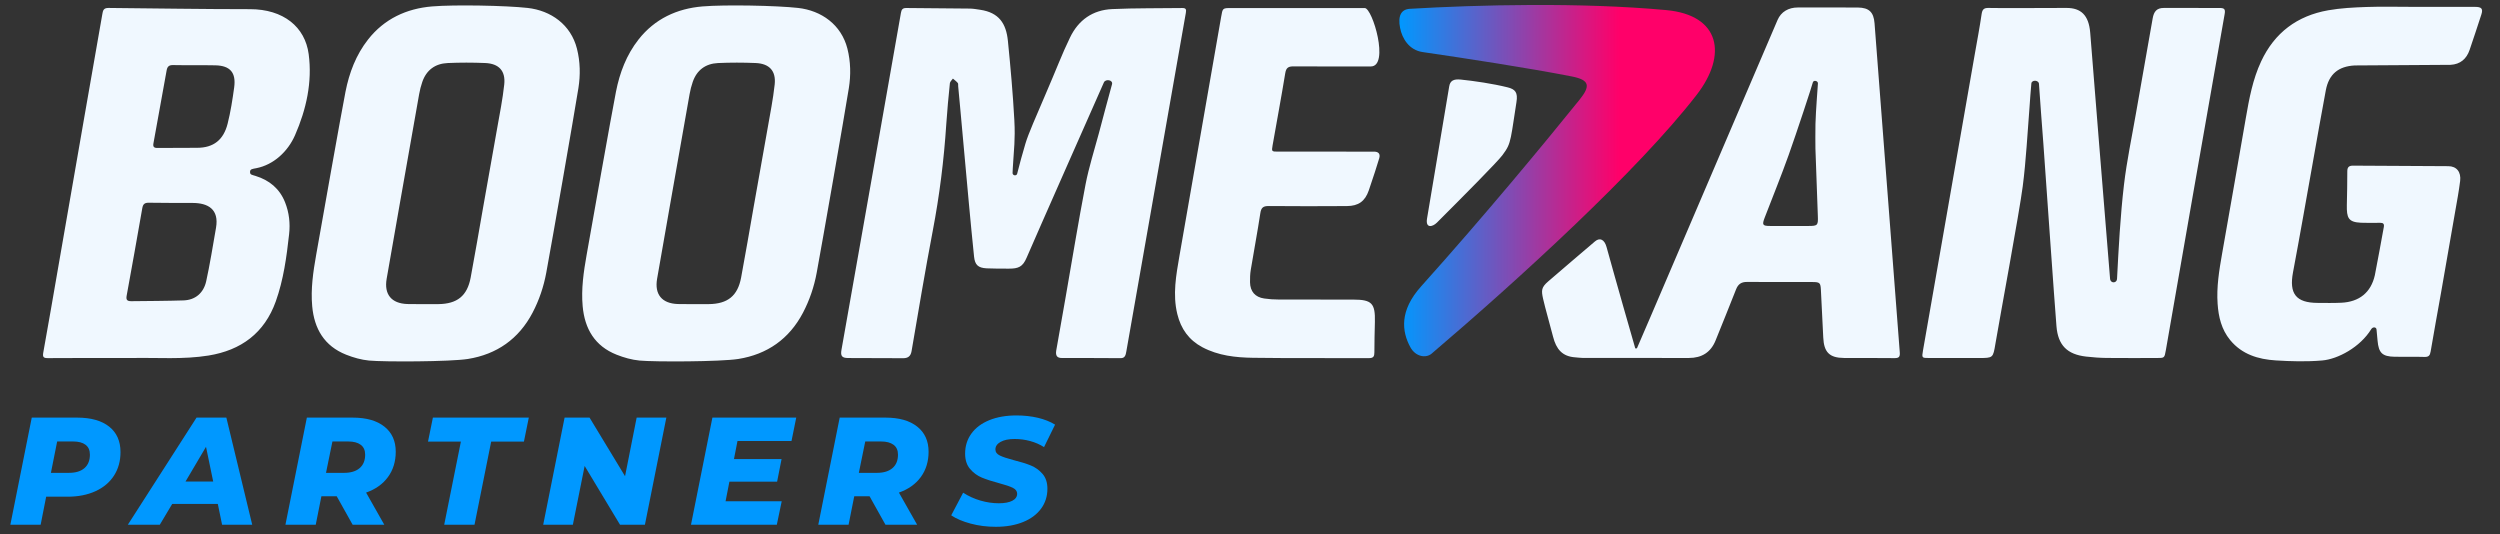 <svg width="206" height="44" viewBox="0 0 206 44" fill="none" xmlns="http://www.w3.org/2000/svg">
<rect x="0" y="0" width="206" height="44" fill="#333333" stroke="none"/>
<g clip-path="url(#clip0_3370_1426)">
<g clip-path="url(#clip1_3370_1426)">
<path d="M139.806 7.814C134.98 14.046 125.151 23.018 117.968 29.138C117.495 29.54 116.64 29.396 116.214 28.611C115.503 27.303 115.302 25.603 117.1 23.598C122.407 17.68 127.288 11.77 130.139 8.236C131.06 7.094 131.014 6.591 129.505 6.297C125.841 5.581 120.587 4.781 117.224 4.29C116.114 4.128 115.536 3.178 115.366 2.299C115.171 1.294 115.46 0.769 116.172 0.726C121.797 0.395 130.244 0.18 137.301 0.832C141.743 1.242 142.364 4.512 139.806 7.814Z" fill="url(#paint0_linear_3370_1426)"/>
<path d="M204.464 1.196C204.132 2.213 203.841 3.107 203.494 4.119C203.239 4.857 202.731 5.296 201.928 5.342C200.576 5.342 195.507 5.393 194.026 5.393C192.682 5.465 191.901 6.109 191.648 7.435C191.268 9.431 190.928 11.435 190.568 13.435C190.031 16.434 189.51 19.437 188.945 22.432C188.611 24.199 189.186 24.952 190.974 24.959C191.628 24.963 192.283 24.977 192.936 24.945C194.4 24.873 195.368 24.105 195.688 22.674C196.003 21.092 196.177 20.036 196.425 18.717C196.477 18.447 196.378 18.355 196.118 18.359C195.664 18.367 194.997 18.374 194.543 18.354C193.49 18.306 193.362 17.939 193.38 16.901C193.394 15.974 193.425 15.048 193.418 14.121C193.414 13.762 193.568 13.649 193.887 13.649C195.171 13.649 201.05 13.693 201.736 13.693C202.422 13.693 202.808 14.17 202.716 14.914C202.611 15.759 202.452 16.599 202.306 17.439C201.919 19.673 201.531 21.908 201.138 24.14C200.856 25.748 200.553 27.353 200.285 28.962C200.229 29.297 200.123 29.421 199.772 29.411C198.955 29.384 198.138 29.413 197.319 29.397C196.295 29.377 196.003 29.082 195.911 28.072C195.886 27.805 195.859 27.476 195.825 27.143C195.804 26.945 195.52 26.91 195.389 27.123C194.479 28.608 192.637 29.597 191.339 29.704C190.038 29.812 188.793 29.777 187.526 29.698C186.083 29.609 184.734 29.204 183.76 28.015C183.05 27.147 182.804 26.115 182.731 25.03C182.635 23.641 182.859 22.278 183.098 20.918C183.755 17.183 184.413 13.45 185.058 9.714C185.334 8.12 185.626 6.536 186.319 5.056C187.427 2.685 189.296 1.298 191.842 0.848C192.874 0.666 193.934 0.613 194.985 0.576C196.237 0.531 197.491 0.565 198.745 0.565C200.544 0.565 202.144 0.563 203.943 0.567C204.46 0.567 204.626 0.699 204.464 1.196ZM25.435 4.458C25.742 6.761 25.24 9.02 24.307 11.148C23.718 12.491 22.544 13.58 21.118 13.859C20.81 13.92 20.584 13.919 20.604 14.196C20.619 14.397 20.723 14.394 21.06 14.498C22.193 14.848 23.041 15.541 23.489 16.67C23.826 17.515 23.923 18.405 23.823 19.293C23.616 21.168 23.363 23.042 22.726 24.831C21.794 27.441 19.876 28.859 17.182 29.296C15.088 29.635 12.977 29.459 10.873 29.5C10.51 29.508 10.147 29.501 9.783 29.501C7.84 29.501 5.896 29.493 3.952 29.509C3.585 29.512 3.499 29.422 3.565 29.055C3.997 26.663 4.407 24.268 4.823 21.874C5.535 17.782 6.244 13.689 6.957 9.598C7.446 6.792 7.941 3.989 8.429 1.183C8.481 0.882 8.515 0.651 8.937 0.655C12.823 0.692 16.71 0.756 20.596 0.756C23.356 0.755 25.138 2.219 25.435 4.458ZM15.868 16.723C14.598 16.723 13.47 16.722 12.271 16.705C11.942 16.701 11.788 16.796 11.727 17.141C11.309 19.553 10.874 21.963 10.435 24.373C10.372 24.718 10.487 24.821 10.828 24.818C11.992 24.807 13.945 24.794 15.131 24.753C16.097 24.719 16.774 24.139 16.989 23.182C17.256 21.998 17.594 19.965 17.8 18.768C18.064 17.238 17.14 16.723 15.868 16.723ZM17.749 5.383C16.587 5.358 15.425 5.387 14.263 5.362C13.913 5.354 13.784 5.498 13.729 5.809C13.372 7.808 13.013 9.805 12.645 11.802C12.592 12.091 12.675 12.192 12.971 12.192C13.761 12.192 15.452 12.179 16.239 12.179C17.605 12.179 18.42 11.519 18.755 10.196C19.003 9.215 19.157 8.208 19.296 7.203C19.464 5.985 18.966 5.409 17.749 5.383ZM97.416 0.661C95.49 0.69 93.562 0.66 91.64 0.749C90.045 0.822 88.865 1.642 88.168 3.097C87.846 3.767 87.542 4.448 87.261 5.136C86.578 6.803 85.698 8.82 85.132 10.157C84.826 10.878 84.612 11.443 84.494 11.838C84.237 12.695 84.017 13.514 83.814 14.316C83.763 14.521 83.441 14.475 83.435 14.263C83.43 14.063 83.575 12.127 83.585 11.88C83.611 11.301 83.629 10.761 83.581 9.886C83.463 7.71 83.268 5.538 83.051 3.37C82.906 1.919 82.303 1.036 80.776 0.807C80.489 0.765 80.2 0.711 79.913 0.707C78.168 0.686 76.425 0.683 74.68 0.66C74.378 0.657 74.284 0.782 74.236 1.067C74.041 2.23 70.109 24.463 69.337 28.827C69.248 29.328 69.371 29.5 69.889 29.501C71.452 29.503 74.052 29.516 74.424 29.516C74.796 29.516 75.038 29.372 75.112 28.938C75.678 25.63 76.23 22.318 76.859 19.021C77.416 16.11 77.781 13.18 77.974 10.224C78.048 9.1 78.156 7.979 78.27 6.859C78.284 6.724 78.433 6.602 78.52 6.475C78.656 6.593 78.805 6.7 78.921 6.837C78.969 6.893 78.946 7.011 78.954 7.102C79.011 7.717 79.068 8.331 79.125 8.947C79.361 11.551 79.596 14.155 79.836 16.759C79.972 18.224 80.112 19.688 80.263 21.151C80.334 21.825 80.596 22.072 81.287 22.111C81.776 22.139 82.636 22.136 83.141 22.136C83.915 22.136 84.271 21.992 84.592 21.239C85.231 19.736 90.883 6.968 90.959 6.795C91.097 6.479 91.731 6.578 91.629 6.948C91.257 8.294 90.904 9.644 90.544 10.994C90.169 12.396 89.72 13.784 89.447 15.206C88.853 18.288 88.351 21.387 87.809 24.479C87.519 26.139 87.11 28.435 87.035 28.876C86.961 29.316 87.113 29.499 87.495 29.499C87.878 29.499 90.602 29.494 92.347 29.512C92.71 29.515 92.76 29.239 92.808 28.965C93.305 26.124 97.284 3.456 97.713 1.064C97.763 0.776 97.728 0.657 97.416 0.661ZM69.945 7.26C69.549 9.731 67.775 19.879 67.294 22.483C67.082 23.628 66.711 24.727 66.168 25.765C65.031 27.932 63.218 29.198 60.842 29.578C59.38 29.812 53.923 29.827 52.696 29.71C52.056 29.649 51.409 29.465 50.808 29.227C49.011 28.516 48.177 27.092 48.011 25.226C47.883 23.801 48.091 22.399 48.338 21.003C48.768 18.574 50.353 9.608 50.755 7.562C51.061 5.999 51.618 4.524 52.615 3.255C53.953 1.55 55.786 0.706 57.88 0.53C59.74 0.374 63.981 0.456 65.756 0.653C67.683 0.867 69.327 2.035 69.828 4.013C70.096 5.084 70.118 6.179 69.945 7.26ZM63.834 6.96C63.955 5.841 63.395 5.241 62.266 5.193C61.233 5.15 60.195 5.148 59.162 5.195C58.143 5.243 57.419 5.77 57.08 6.755C56.968 7.08 56.882 7.416 56.823 7.755C56.285 10.772 55.754 13.791 55.224 16.809C54.863 18.863 54.501 20.918 54.145 22.972C53.923 24.254 54.537 25.006 55.845 25.052C56.298 25.068 58.006 25.063 58.406 25.059C59.956 25.041 60.783 24.385 61.067 22.877C61.427 20.971 61.745 19.056 62.084 17.146C62.471 14.968 62.864 12.791 63.245 10.611C63.455 9.396 63.702 8.184 63.834 6.96ZM47.541 4.013C47.812 5.083 47.833 6.178 47.661 7.26C47.264 9.731 45.491 19.879 45.01 22.483C44.797 23.628 44.428 24.727 43.884 25.765C42.747 27.932 40.933 29.198 38.557 29.578C37.095 29.812 31.638 29.827 30.411 29.71C29.771 29.649 29.123 29.465 28.523 29.227C26.726 28.516 25.892 27.092 25.725 25.226C25.597 23.801 25.805 22.399 26.052 21.003C26.482 18.574 28.067 9.608 28.468 7.562C28.775 5.999 29.332 4.524 30.329 3.255C31.667 1.55 33.5 0.706 35.595 0.53C37.455 0.374 41.696 0.456 43.471 0.653C45.397 0.867 47.042 2.035 47.541 4.013ZM41.55 6.96C41.67 5.841 41.111 5.241 39.982 5.193C38.949 5.15 37.911 5.148 36.877 5.195C35.86 5.243 35.135 5.77 34.796 6.755C34.684 7.08 34.598 7.416 34.538 7.755C34 10.772 33.469 13.791 32.939 16.809C32.578 18.863 32.215 20.918 31.86 22.972C31.638 24.254 32.252 25.006 33.56 25.052C34.013 25.068 35.721 25.063 36.121 25.059C37.671 25.041 38.498 24.385 38.782 22.877C39.142 20.971 39.46 19.056 39.799 17.146C40.185 14.968 40.579 12.791 40.959 10.611C41.172 9.396 41.419 8.184 41.55 6.96ZM154.461 1.904C154.658 4.421 155.669 17.755 156.54 29.015C156.571 29.399 156.485 29.515 156.091 29.509C154.71 29.486 153.328 29.509 151.948 29.497C150.745 29.487 150.291 29.024 150.236 27.808C150.176 26.501 150.109 25.194 150.042 23.887C150.013 23.308 149.952 23.241 149.352 23.239C147.552 23.233 145.752 23.245 143.953 23.232C143.49 23.229 143.222 23.407 143.051 23.845C142.507 25.249 141.928 26.639 141.37 28.039C140.972 29.04 140.219 29.496 139.168 29.497C136.259 29.5 133.352 29.499 130.443 29.495C130.227 29.495 130.01 29.457 129.793 29.444C128.724 29.371 128.231 28.761 127.973 27.748C127.702 26.686 127.336 25.442 127.15 24.617C126.993 23.914 127.012 23.676 127.566 23.193C128.118 22.71 131.03 20.228 131.427 19.891C131.824 19.552 132.206 19.727 132.379 20.354C132.727 21.605 133.32 23.731 133.76 25.264C134.089 26.413 134.419 27.562 134.748 28.71C134.794 28.708 134.837 28.706 134.882 28.703C135.274 27.791 135.671 26.878 136.062 25.964C139.448 18.038 146.186 2.311 146.472 1.643C146.759 0.976 147.371 0.616 148.14 0.617C149.794 0.619 151.449 0.606 153.102 0.621C154.005 0.632 154.389 1.001 154.461 1.904ZM149.594 10.221C149.622 9.095 149.79 7.099 149.797 6.872C149.804 6.645 149.421 6.575 149.373 6.805C149.325 7.035 148.068 10.86 147.38 12.789C146.764 14.514 146.072 16.211 145.415 17.92C145.178 18.536 145.23 18.619 145.865 18.62C146.92 18.622 147.973 18.621 149.028 18.62C149.777 18.619 149.82 18.567 149.79 17.794C149.723 16.015 149.663 14.235 149.591 12.246C149.591 11.71 149.576 10.964 149.594 10.221ZM182.888 0.658C181.155 0.658 179.453 0.654 178.305 0.654C177.715 0.654 177.479 0.946 177.379 1.523C176.916 4.205 176.475 6.608 176.012 9.29C175.669 11.274 175.246 13.25 175.013 15.247C174.715 17.788 174.576 20.431 174.443 22.988C174.424 23.342 173.903 23.379 173.869 22.966C173.127 13.975 172.708 8.544 172.233 2.692C172.115 1.231 171.454 0.654 170.286 0.654C168.697 0.654 164.811 0.682 163.867 0.655C163.472 0.643 163.342 0.779 163.285 1.162C163.126 2.257 162.918 3.344 162.727 4.435C162.169 7.597 158.842 26.631 158.454 28.883C158.348 29.498 158.36 29.5 158.962 29.5C160.326 29.5 161.689 29.5 163.051 29.5C164.24 29.5 164.226 29.498 164.422 28.328C164.794 26.128 166.399 17.49 166.674 15.351C166.954 13.174 167.059 10.974 167.236 8.784C167.288 8.15 167.316 7.514 167.383 6.883C167.418 6.553 167.991 6.593 168.011 6.909C168.107 8.45 168.264 10.293 168.373 11.833C168.585 14.804 169.286 24.842 169.453 26.887C169.581 28.449 170.336 29.203 171.894 29.382C172.453 29.446 173.016 29.488 173.577 29.495C174.958 29.511 176.339 29.5 177.72 29.5C178.345 29.5 178.353 29.501 178.463 28.873C178.77 27.104 182.651 4.833 183.312 1.154C183.387 0.736 183.267 0.658 182.888 0.658ZM113.216 12.495C112.85 12.495 107.946 12.496 105.311 12.494C104.785 12.494 104.772 12.485 104.861 11.979C105.208 9.996 105.58 8.016 105.905 6.028C105.981 5.554 106.186 5.466 106.619 5.469C108.73 5.484 111.392 5.476 112.952 5.476C114.513 5.476 113.1 0.663 112.454 0.663C111.807 0.663 104.826 0.663 101.454 0.663C100.739 0.663 100.746 0.666 100.622 1.394C100.323 3.147 97.562 18.893 97.188 21.074C96.915 22.667 96.615 24.258 97.011 25.881C97.308 27.098 97.965 28.02 99.077 28.612C100.384 29.307 101.819 29.461 103.251 29.482C106.431 29.528 109.612 29.493 112.793 29.51C113.172 29.512 113.249 29.367 113.249 29.036C113.249 28.2 113.271 27.363 113.291 26.529C113.328 24.997 113.041 24.69 111.525 24.687C109.472 24.681 107.418 24.69 105.365 24.681C104.966 24.68 104.564 24.655 104.17 24.596C103.422 24.487 103.017 24.02 103.002 23.261C102.996 22.917 103.009 22.567 103.064 22.23C103.321 20.672 103.616 19.121 103.852 17.56C103.922 17.096 104.1 16.972 104.553 16.977C106.697 16.998 108.842 16.993 110.986 16.98C111.935 16.974 112.48 16.586 112.787 15.692C113.084 14.827 113.558 13.381 113.653 13.026C113.748 12.671 113.584 12.495 113.216 12.495ZM124.219 7.195C123.013 6.895 121.469 6.67 120.373 6.557C119.769 6.495 119.491 6.654 119.414 7.122C118.981 9.749 118.052 15.238 117.589 18C117.447 18.842 118.041 18.704 118.399 18.347C120.668 16.08 123.374 13.353 123.798 12.789C124.221 12.224 124.353 11.955 124.499 11.274C124.645 10.593 124.812 9.26 124.953 8.434C125.091 7.61 124.854 7.352 124.219 7.195Z" fill="#F0F8FF"/>
<path d="M8.997 35.156C9.619 35.651 9.93 36.349 9.93 37.249C9.93 37.987 9.751 38.634 9.395 39.189C9.038 39.744 8.529 40.172 7.868 40.475C7.209 40.776 6.442 40.928 5.568 40.928H3.804L3.35 43.236H0.854L2.617 34.411H6.349C7.491 34.411 8.375 34.66 8.997 35.156ZM6.961 38.571C7.258 38.312 7.408 37.941 7.408 37.463C7.408 37.1 7.289 36.83 7.048 36.649C6.809 36.468 6.467 36.377 6.021 36.377H4.71L4.195 38.962H5.682C6.237 38.963 6.663 38.832 6.961 38.571Z" fill="#0098FF"/>
<path d="M17.947 41.522H14.191L13.169 43.236H10.535L16.194 34.411H18.652L20.782 43.236H18.3L17.947 41.522ZM17.568 39.68L16.975 36.818L15.286 39.68H17.568Z" fill="#0098FF"/>
<path d="M31.967 39.31C31.539 39.893 30.937 40.319 30.166 40.589L31.665 43.236H29.056L27.745 40.891H26.484L26.017 43.236H23.52L25.285 34.411H29.055C30.182 34.411 31.055 34.659 31.677 35.156C32.299 35.651 32.609 36.339 32.609 37.222C32.609 38.029 32.395 38.726 31.967 39.31ZM29.724 36.65C29.48 36.469 29.14 36.378 28.703 36.378H27.392L26.863 38.963H28.35C28.905 38.963 29.334 38.832 29.635 38.572C29.938 38.313 30.089 37.942 30.089 37.464C30.088 37.102 29.968 36.831 29.724 36.65Z" fill="#0098FF"/>
<path d="M37.977 36.39H35.268L35.67 34.411H43.574L43.171 36.39H40.473L39.1 43.236H36.603L37.977 36.39Z" fill="#0098FF"/>
<path d="M54.907 34.411L53.142 43.236H51.088L48.175 38.395L47.204 43.236H44.76L46.523 34.411H48.579L51.504 39.239L52.46 34.411H54.907Z" fill="#0098FF"/>
<path d="M60.769 36.339L60.479 37.827H64.401L64.034 39.692H60.102L59.787 41.307H64.413L64.01 43.236H56.938L58.702 34.411H65.61L65.22 36.34L60.769 36.339Z" fill="#0098FF"/>
<path d="M75.873 39.31C75.445 39.893 74.843 40.319 74.071 40.589L75.571 43.236H72.961L71.651 40.891H70.39L69.923 43.236H67.427L69.191 34.411H72.96C74.087 34.411 74.96 34.659 75.582 35.156C76.204 35.651 76.515 36.339 76.515 37.222C76.515 38.029 76.301 38.726 75.873 39.31ZM73.628 36.65C73.384 36.469 73.044 36.378 72.607 36.378H71.296L70.768 38.963H72.255C72.81 38.963 73.238 38.832 73.54 38.572C73.842 38.313 73.994 37.942 73.994 37.464C73.994 37.102 73.873 36.831 73.628 36.65Z" fill="#0098FF"/>
<path d="M79.981 43.145C79.325 42.969 78.792 42.743 78.38 42.464L79.363 40.599C79.808 40.885 80.283 41.101 80.787 41.247C81.293 41.394 81.796 41.469 82.301 41.469C82.78 41.469 83.152 41.398 83.417 41.261C83.681 41.121 83.813 40.93 83.813 40.687C83.813 40.477 83.694 40.312 83.454 40.195C83.215 40.078 82.843 39.951 82.338 39.818C81.767 39.666 81.293 39.513 80.914 39.358C80.536 39.202 80.21 38.965 79.936 38.644C79.663 38.326 79.526 37.906 79.526 37.383C79.526 36.752 79.698 36.202 80.044 35.726C80.387 35.251 80.88 34.883 81.519 34.622C82.158 34.362 82.904 34.232 83.761 34.232C84.391 34.232 84.98 34.298 85.527 34.427C86.072 34.558 86.543 34.746 86.938 34.989L86.029 36.842C85.686 36.624 85.305 36.457 84.89 36.343C84.474 36.23 84.047 36.173 83.61 36.173C83.113 36.173 82.725 36.253 82.443 36.414C82.162 36.572 82.022 36.779 82.022 37.032C82.022 37.25 82.143 37.417 82.388 37.535C82.632 37.654 83.01 37.779 83.521 37.913C84.093 38.056 84.565 38.202 84.94 38.354C85.314 38.506 85.634 38.737 85.904 39.047C86.173 39.359 86.307 39.766 86.307 40.269C86.307 40.892 86.133 41.44 85.784 41.915C85.435 42.389 84.94 42.758 84.298 43.017C83.655 43.277 82.908 43.408 82.059 43.408C81.33 43.41 80.636 43.322 79.981 43.145Z" fill="#0098FF"/>
</g>
</g>
<defs>
<linearGradient id="paint0_linear_3370_1426" x1="115.308" y1="14.882" x2="141.31" y2="14.882" gradientUnits="userSpaceOnUse">
<stop stop-color="#0098FF"/>
<stop offset="0.697" stop-color="#FF0069"/>
</linearGradient>
<clipPath id="clip0_3370_1426">
<rect width="204.882" height="43" fill="white" transform="translate(0.854 0.409)"/>
</clipPath>
<clipPath id="clip1_3370_1426">
<rect width="204.882" height="43" fill="white" transform="translate(0.854 0.409)"/>
</clipPath>
</defs>
</svg>
